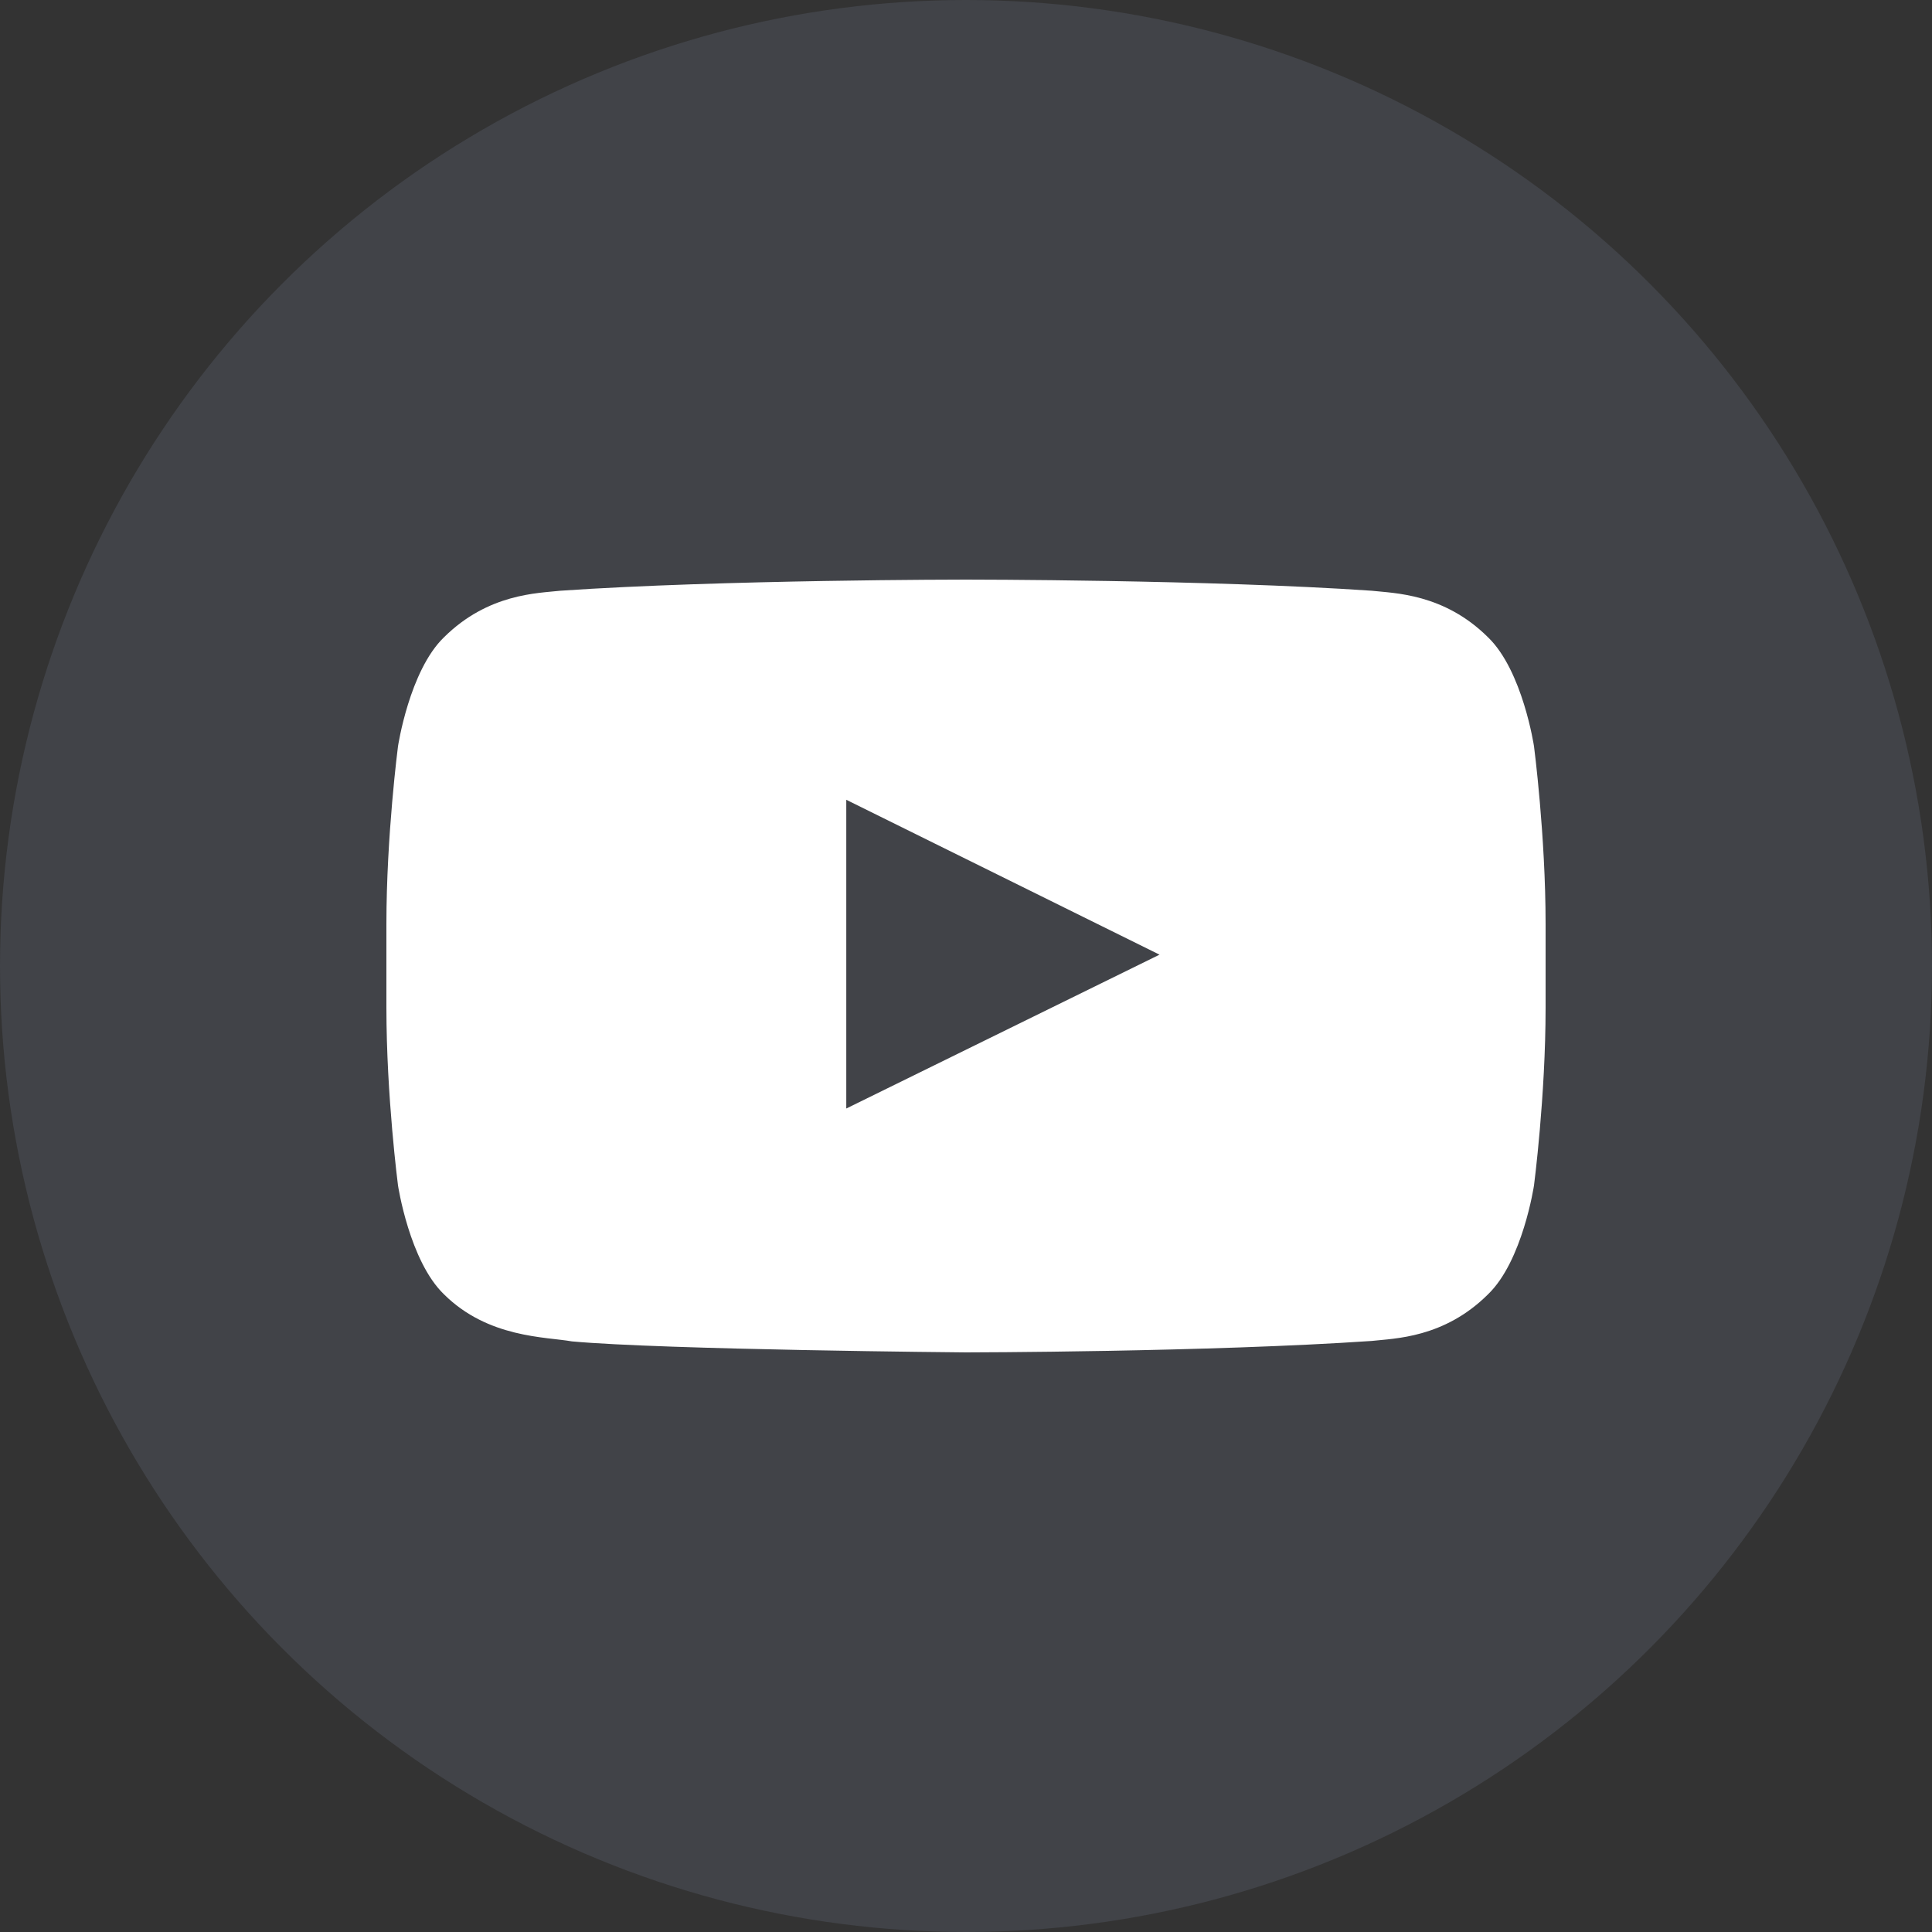 <?xml version="1.0" encoding="UTF-8"?>
<svg width="30px" height="30px" viewBox="0 0 30 30" version="1.1" xmlns="http://www.w3.org/2000/svg" xmlns:xlink="http://www.w3.org/1999/xlink">
    <rect x="0" y="0" width="30" height="30" fill="#333333" stroke="none"/>
    <!-- Generator: Sketch 55.2 (78181) - https://sketchapp.com -->
    <title>yu</title>
    <desc>Created with Sketch.</desc>
    <g id="yu" stroke="none" stroke-width="1" fill="none" fill-rule="evenodd">
        <circle id="Oval" fill="#565C67" fill-rule="nonzero" opacity="0.4" cx="15" cy="15" r="15"></circle>
        <path d="M23.82,11.589 C23.82,11.589 23.644,10.413 23.105,9.895 C22.421,9.216 21.653,9.212 21.301,9.173 C18.783,9 15.004,9 15.004,9 L14.996,9 C14.996,9 11.218,9 8.699,9.173 C8.348,9.212 7.58,9.216 6.895,9.895 C6.357,10.413 6.18,11.589 6.18,11.589 C6.18,11.589 6,12.969 6,14.35 L6,15.644 C6,17.025 6.18,18.406 6.18,18.406 C6.18,18.406 6.357,19.582 6.895,20.099 C7.58,20.779 8.48,20.757 8.88,20.829 C10.32,20.96 15,21 15,21 C15,21 18.783,20.995 21.301,20.822 C21.654,20.782 22.421,20.779 23.105,20.099 C23.644,19.582 23.82,18.406 23.82,18.406 C23.82,18.406 24,17.025 24,15.644 L24,14.35 C24,12.969 23.82,11.589 23.82,11.589 Z M13.141,17.213 L13.141,12.419 L18.005,14.824 L13.141,17.213 Z" id="Youtube" fill="#FFFFFF"></path>
    </g>
</svg>